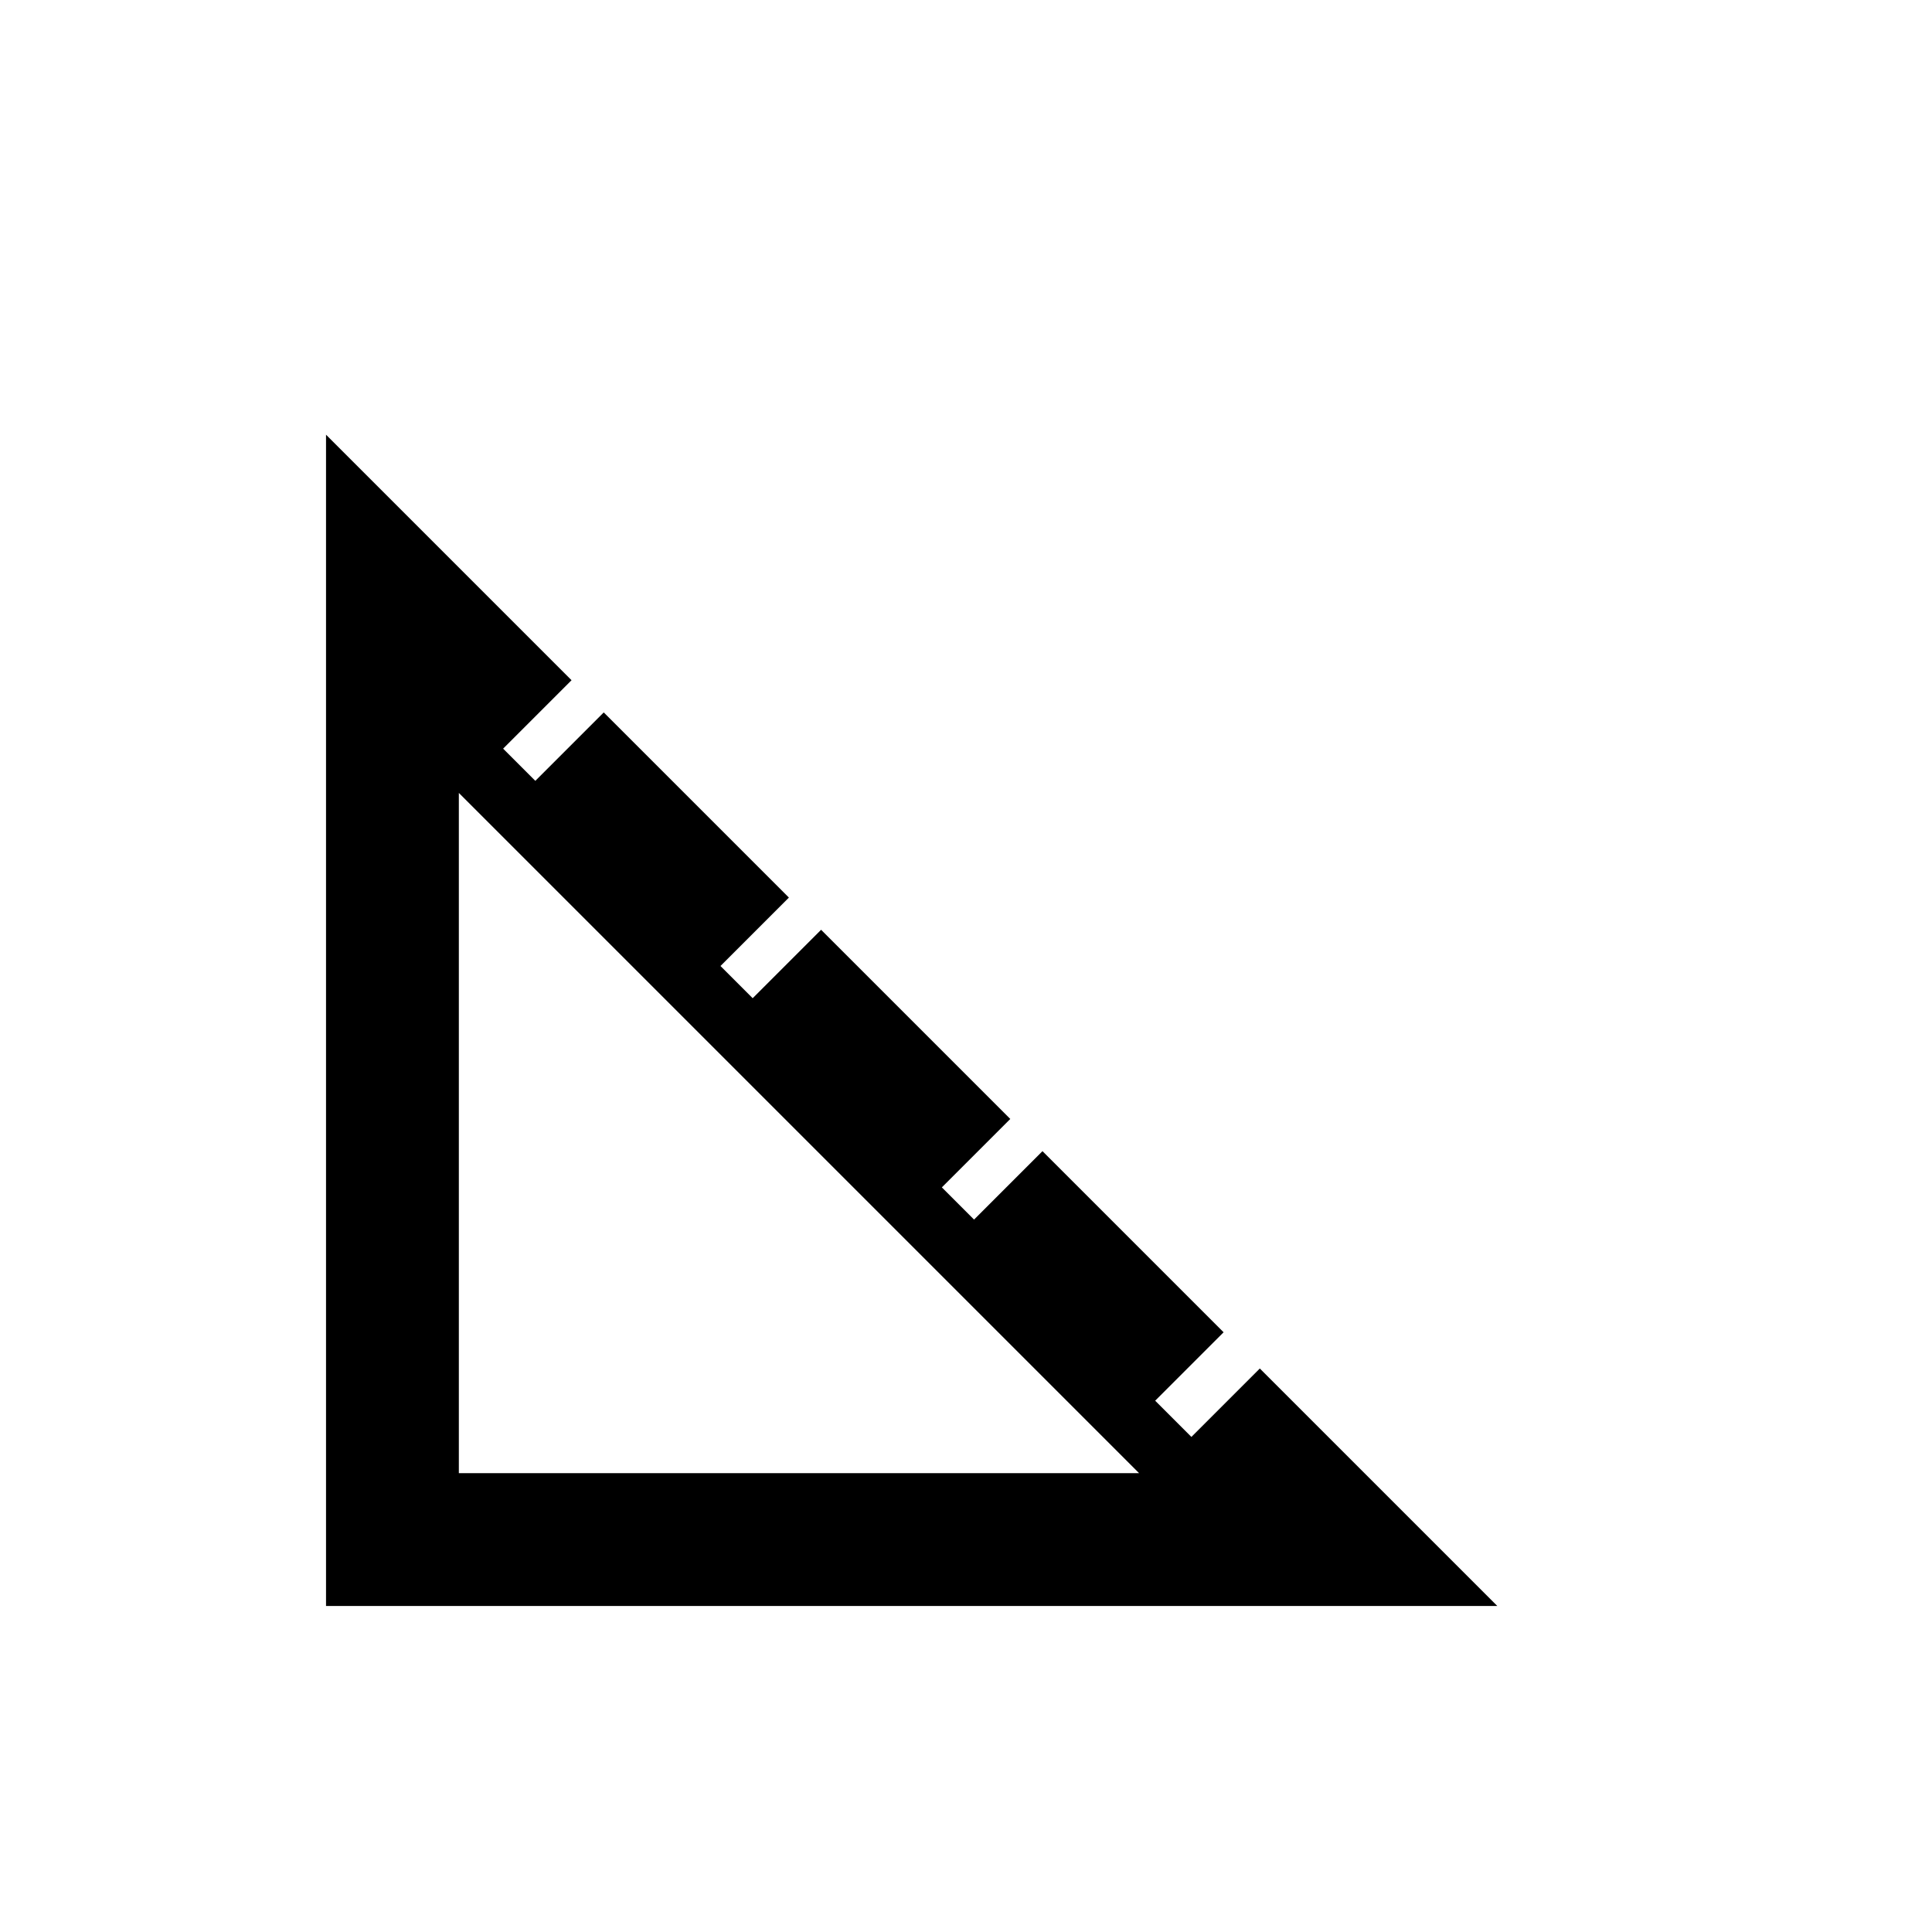 <svg xmlns="http://www.w3.org/2000/svg" height="24" width="24"><path d="M4.05 19.95V5.4L7.1 8.45L6.25 9.3L6.65 9.7L7.5 8.85L9.8 11.15L8.95 12L9.35 12.4L10.2 11.55L12.55 13.9L11.7 14.75L12.1 15.15L12.95 14.3L15.2 16.55L14.35 17.4L14.8 17.85L15.65 17L18.6 19.95ZM5.7 18.3H14.15L5.7 9.85Z"/></svg>